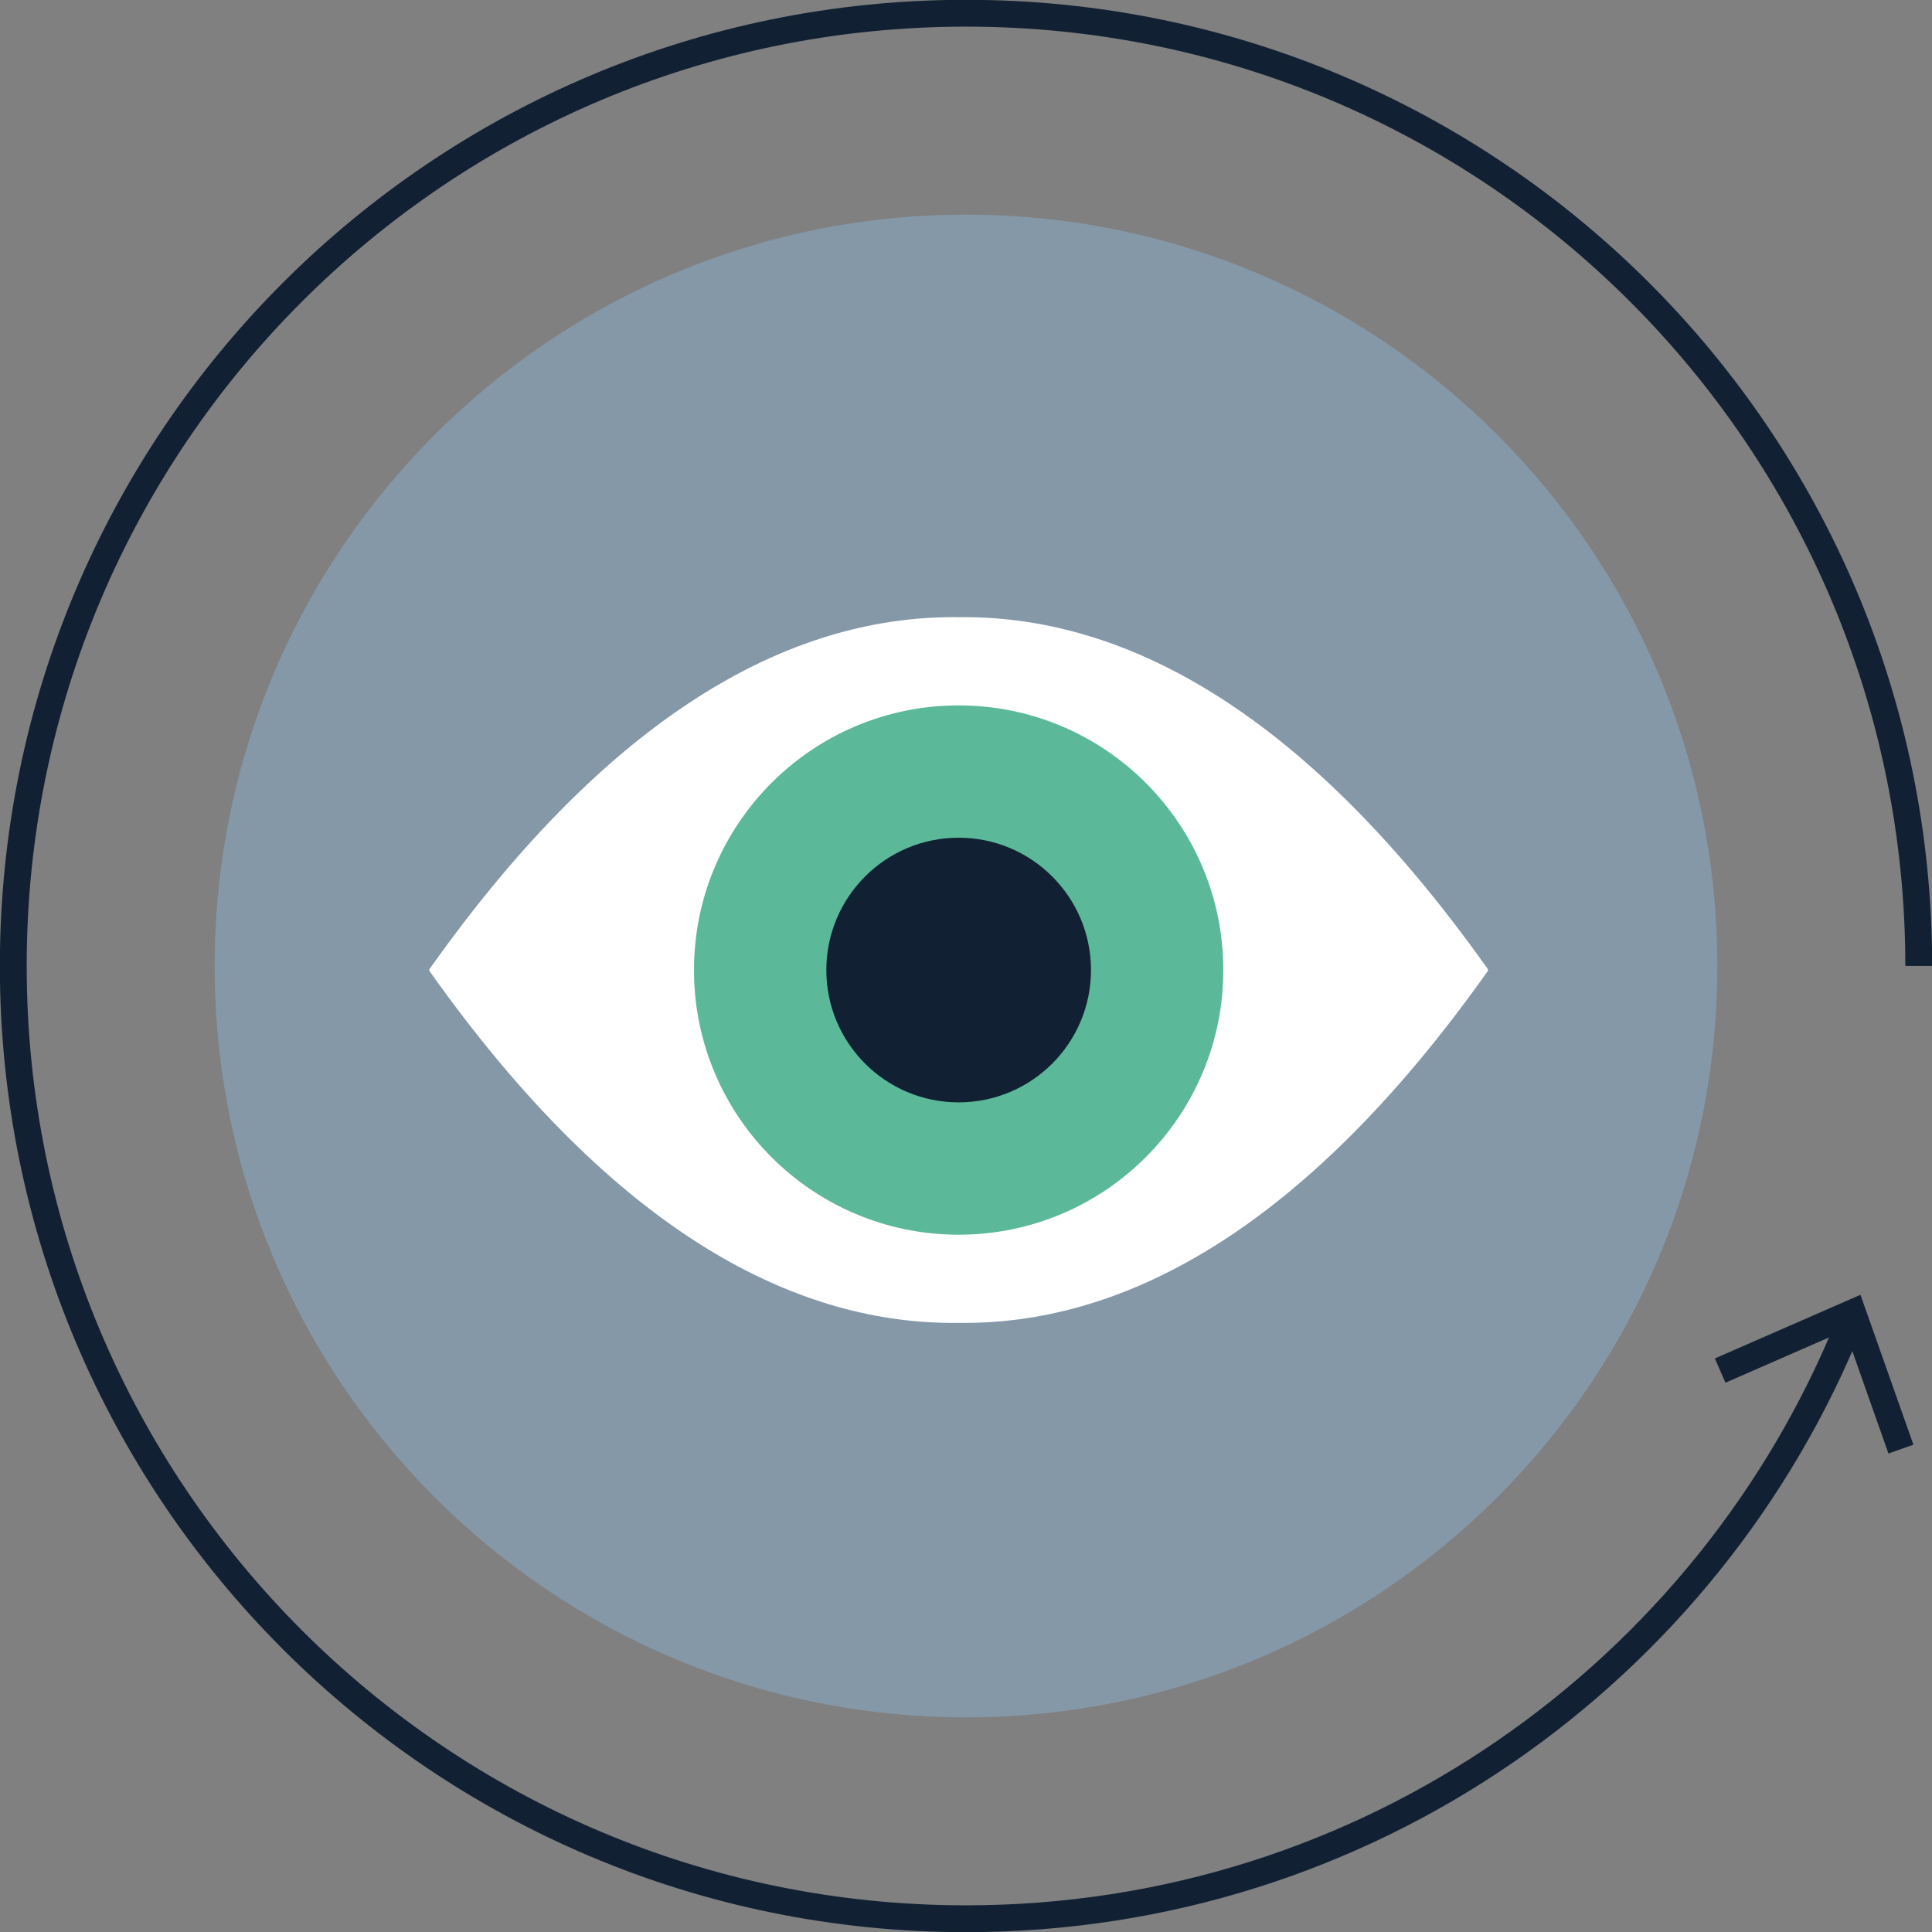 <svg xmlns="http://www.w3.org/2000/svg" width="72" height="72" viewBox="0 0 72 72">
    <rect x="0" y="0" width="72" height="72" fill="#808080" stroke="none"/>
    <g fill="none" fill-rule="evenodd">
        <g>
            <g>
                <g>
                    <g>
                        <path fill="#91CDFF" d="M36 64C20.535 64 8 51.464 8 36S20.535 8 36 8c15.464 0 28 12.536 28 28S51.464 64 36 64z" opacity=".32" transform="translate(-161 -1863) translate(0 1687) translate(100 160) translate(61 16)"/>
                        <path stroke="#112133" d="M68.95 49.253C63.7 62.298 50.926 71.506 36 71.506 16.39 71.506.495 55.61.495 36 .494 16.39 16.39.493 36 .493c19.61 0 35.506 15.897 35.506 35.506" transform="translate(-161 -1863) translate(0 1687) translate(100 160) translate(61 16)"/>
                        <path fill="#112133" d="M63.908 50.625L64.302 51.53 68.758 49.582 70.377 54.168 71.307 53.839 69.334 48.253z" transform="translate(-161 -1863) translate(0 1687) translate(100 160) translate(61 16)"/>
                        <g>
                            <path fill="#FFF" d="M39.452 13.18c-7.054 9.953-13.835 13.196-19.726 13.12C13.835 26.376 7.053 23.133 0 13.18v-.057C7.053 3.17 13.835-.074 19.726.001c5.89-.075 12.672 3.168 19.726 13.122v.056z" transform="translate(-161 -1863) translate(0 1687) translate(100 160) translate(61 16) translate(16 23)"/>
                            <path fill="#5BB99A" d="M29.589 13.151c0 5.447-4.416 9.863-9.863 9.863-5.448 0-9.863-4.416-9.863-9.863 0-5.447 4.415-9.863 9.863-9.863 5.447 0 9.863 4.416 9.863 9.863" transform="translate(-161 -1863) translate(0 1687) translate(100 160) translate(61 16) translate(16 23)"/>
                            <path fill="#112133" d="M24.658 13.151c0 2.724-2.209 4.931-4.932 4.931-2.724 0-4.931-2.207-4.931-4.931 0-2.723 2.207-4.932 4.931-4.932 2.723 0 4.932 2.209 4.932 4.932" transform="translate(-161 -1863) translate(0 1687) translate(100 160) translate(61 16) translate(16 23)"/>
                        </g>
                    </g>
                </g>
            </g>
        </g>
    </g>
</svg>
